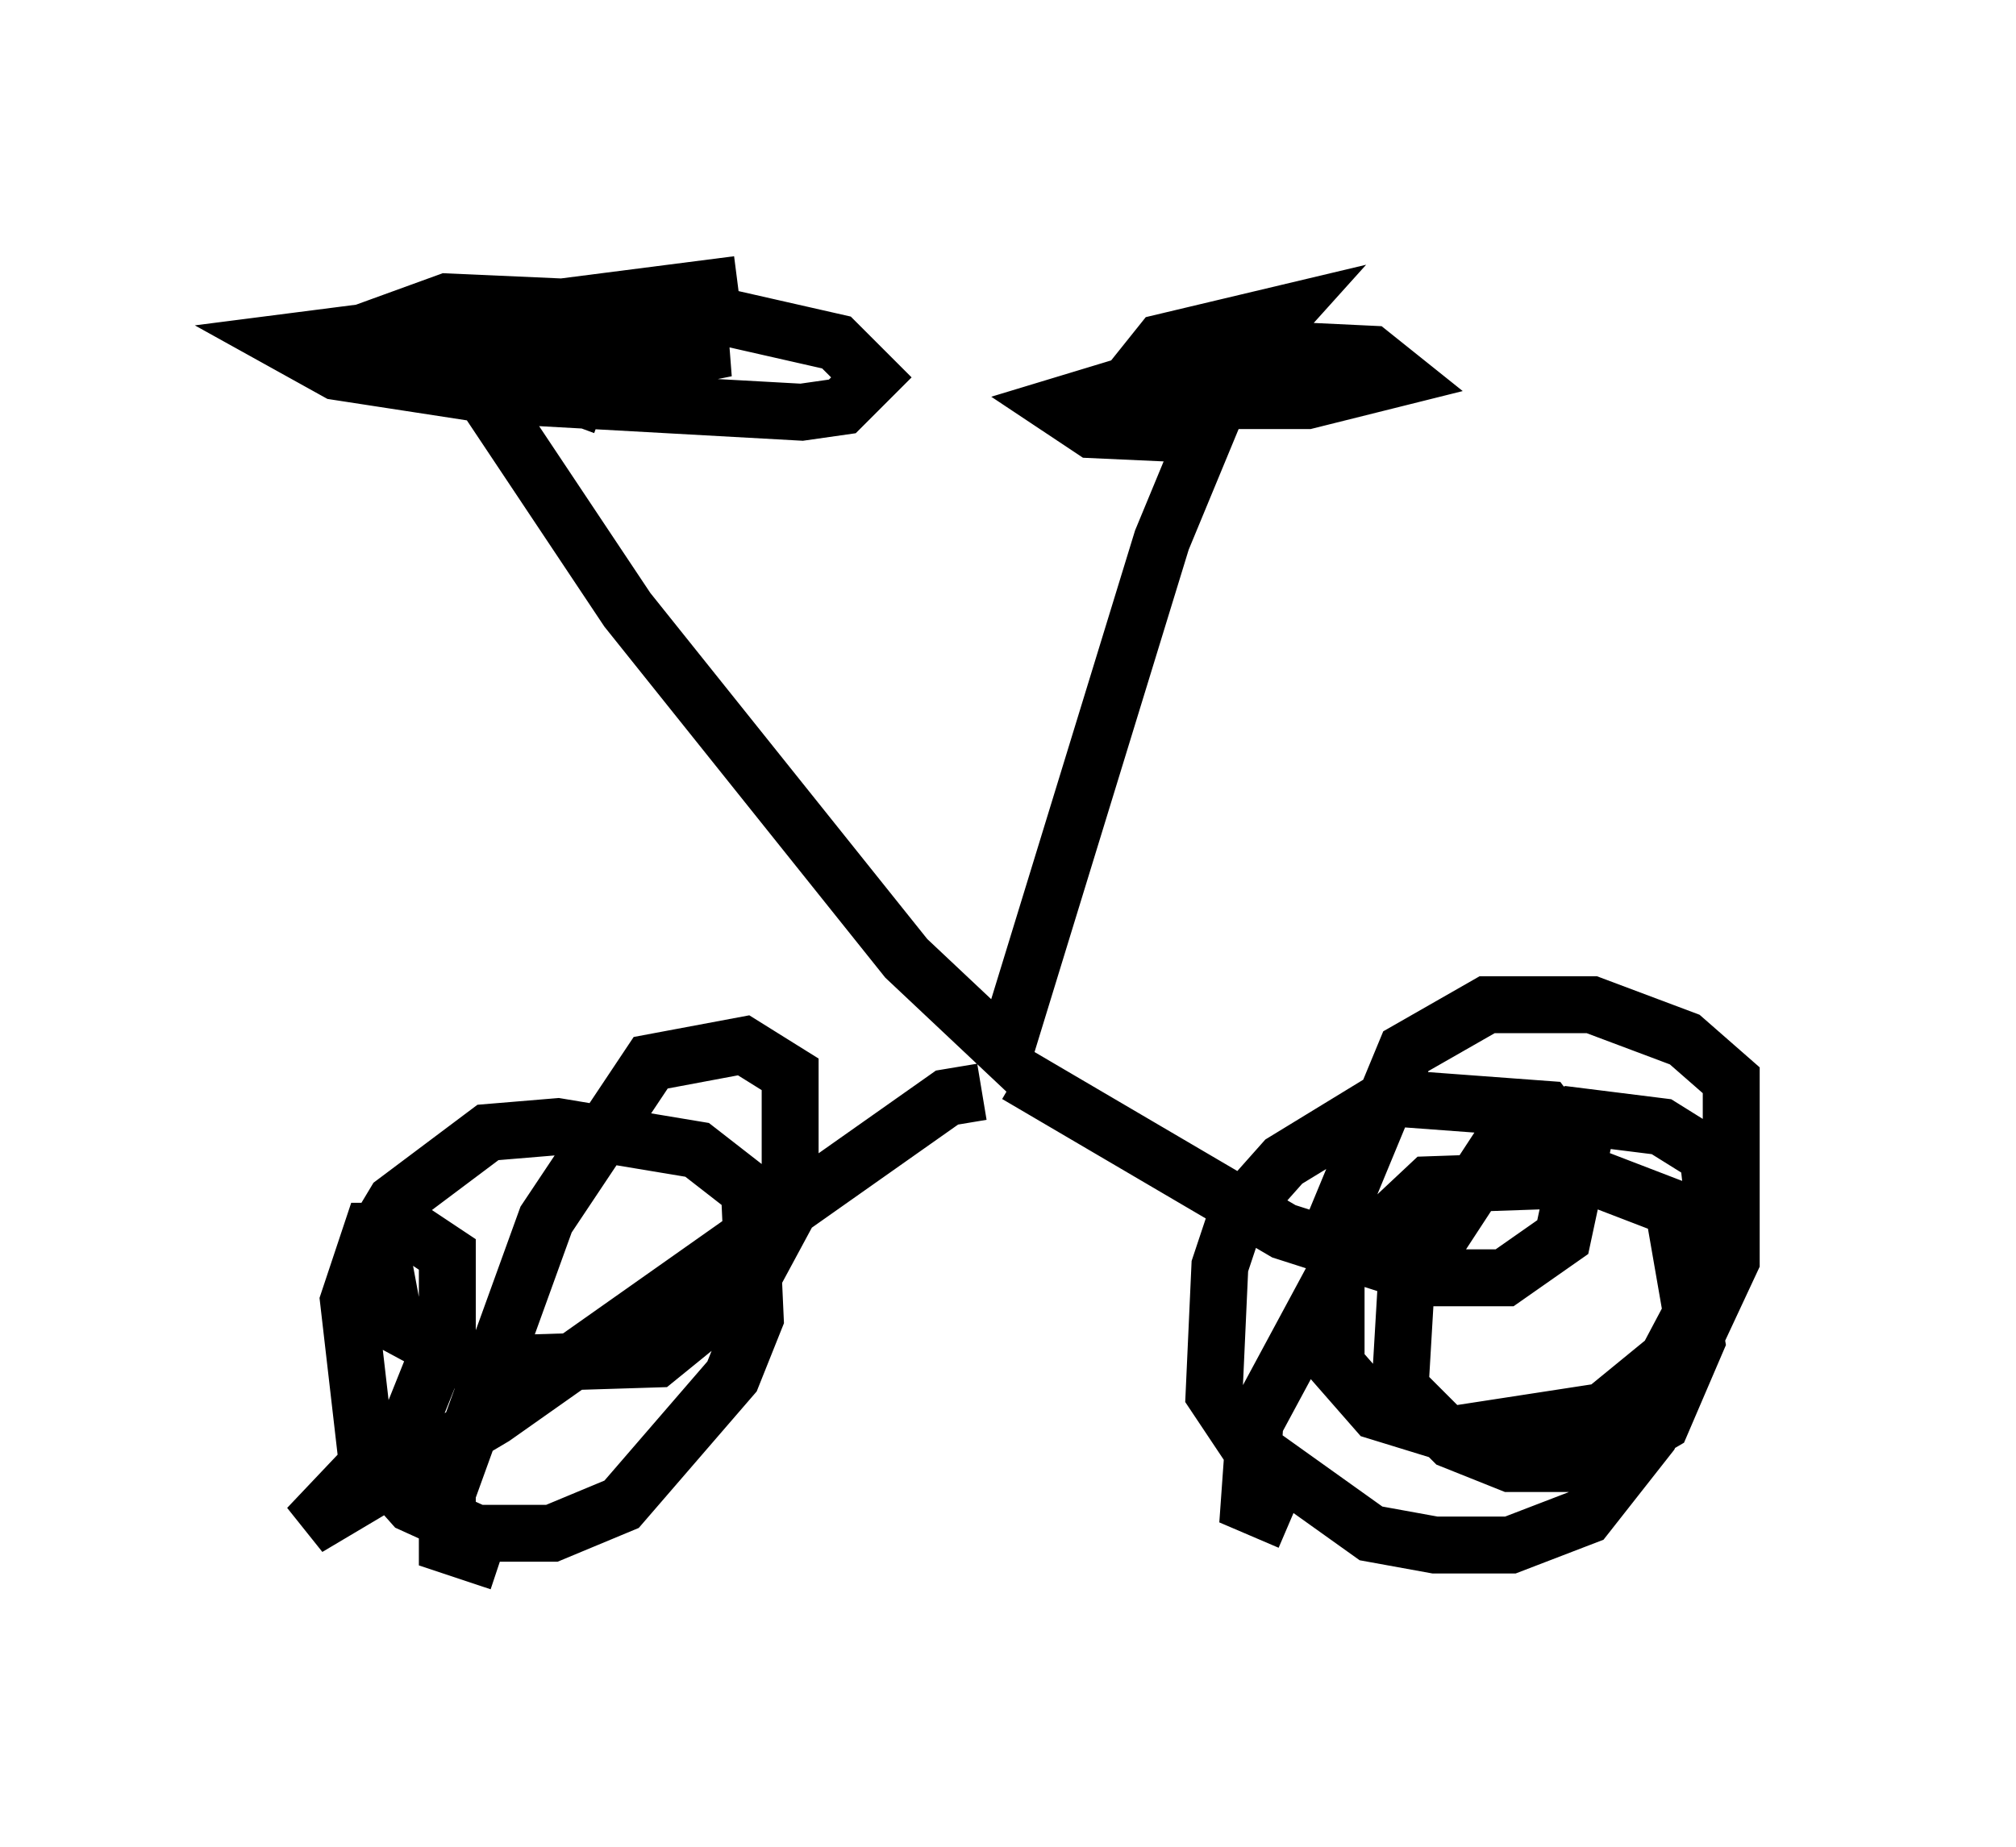<?xml version="1.0" encoding="utf-8" ?>
<svg baseProfile="full" height="32.459" version="1.1" width="35.419" xmlns="http://www.w3.org/2000/svg" xmlns:ev="http://www.w3.org/2001/xml-events" xmlns:xlink="http://www.w3.org/1999/xlink"><defs /><rect fill="white" height="32.459" width="35.419" x="0" y="0" /><path d="M6.735, 6.633 m2.96, 0.102 l3.063, -0.613 -4.696, -0.204 l0.102, 0.51 2.858, 4.288 l4.9, 6.125 1.735, 1.633 l2.756, -8.983 1.225, -2.96 l0.919, -1.021 -2.144, 0.51 l-0.408, 0.51 0.0, 0.51 l2.96, 0.0 1.633, -0.408 l-0.51, -0.408 -2.144, -0.102 l-3.369, 1.021 0.613, 0.408 l2.246, 0.102 m-8.473, -2.654 l-7.963, 1.021 0.919, 0.51 l2.654, 0.408 5.513, 0.306 l0.715, -0.102 0.51, -0.51 l-0.613, -0.613 -2.246, -0.51 l-4.594, -0.204 -1.123, 0.408 l3.879, 1.429 m7.248, 11.74 l4.696, 2.756 2.552, 0.817 l1.327, 0.0 1.021, -0.715 l0.306, -1.429 -0.613, -0.817 l-2.756, -0.204 -1.838, 1.123 l-0.817, 0.919 -0.306, 0.919 l-0.102, 2.246 0.613, 0.919 l2.144, 1.531 1.123, 0.204 l1.327, 0.0 1.327, -0.51 l1.123, -1.429 1.429, -3.063 l0.0, -3.165 -0.817, -0.715 l-1.633, -0.613 -1.838, 0.0 l-1.429, 0.817 -1.225, 2.96 l0.0, 2.552 0.715, 0.817 l1.327, 0.408 2.654, -0.408 l1.123, -0.919 0.919, -1.735 l-0.204, -1.838 -0.817, -0.51 l-1.633, -0.204 -1.123, 0.408 l-1.735, 2.654 -0.102, 1.735 l0.919, 0.919 1.021, 0.408 l1.429, 0.0 1.225, -0.715 l0.613, -1.429 -0.408, -2.348 l-1.327, -0.51 -2.96, 0.102 l-1.633, 1.531 -1.429, 2.654 l-0.102, 1.429 0.715, 0.306 m-5.41, -7.554 l-0.613, 0.102 -7.963, 5.615 l-3.267, 1.94 1.838, -1.94 l0.613, -1.531 0.0, -1.327 l-0.613, -0.408 -0.715, 0.0 l-0.408, 1.225 0.306, 2.654 l0.817, 0.919 1.123, 0.51 l1.327, 0.0 1.225, -0.51 l1.94, -2.246 0.408, -1.021 l-0.102, -2.246 -0.919, -0.715 l-2.45, -0.408 -1.225, 0.102 l-1.633, 1.225 -0.306, 0.51 l0.306, 1.633 1.327, 0.715 l3.267, -0.102 1.633, -1.327 l0.715, -1.327 0.0, -2.348 l-0.817, -0.51 -1.633, 0.306 l-1.838, 2.756 -1.735, 4.798 l0.0, 0.919 0.919, 0.306 " fill="none" stroke="black" stroke-width="1" /></svg>